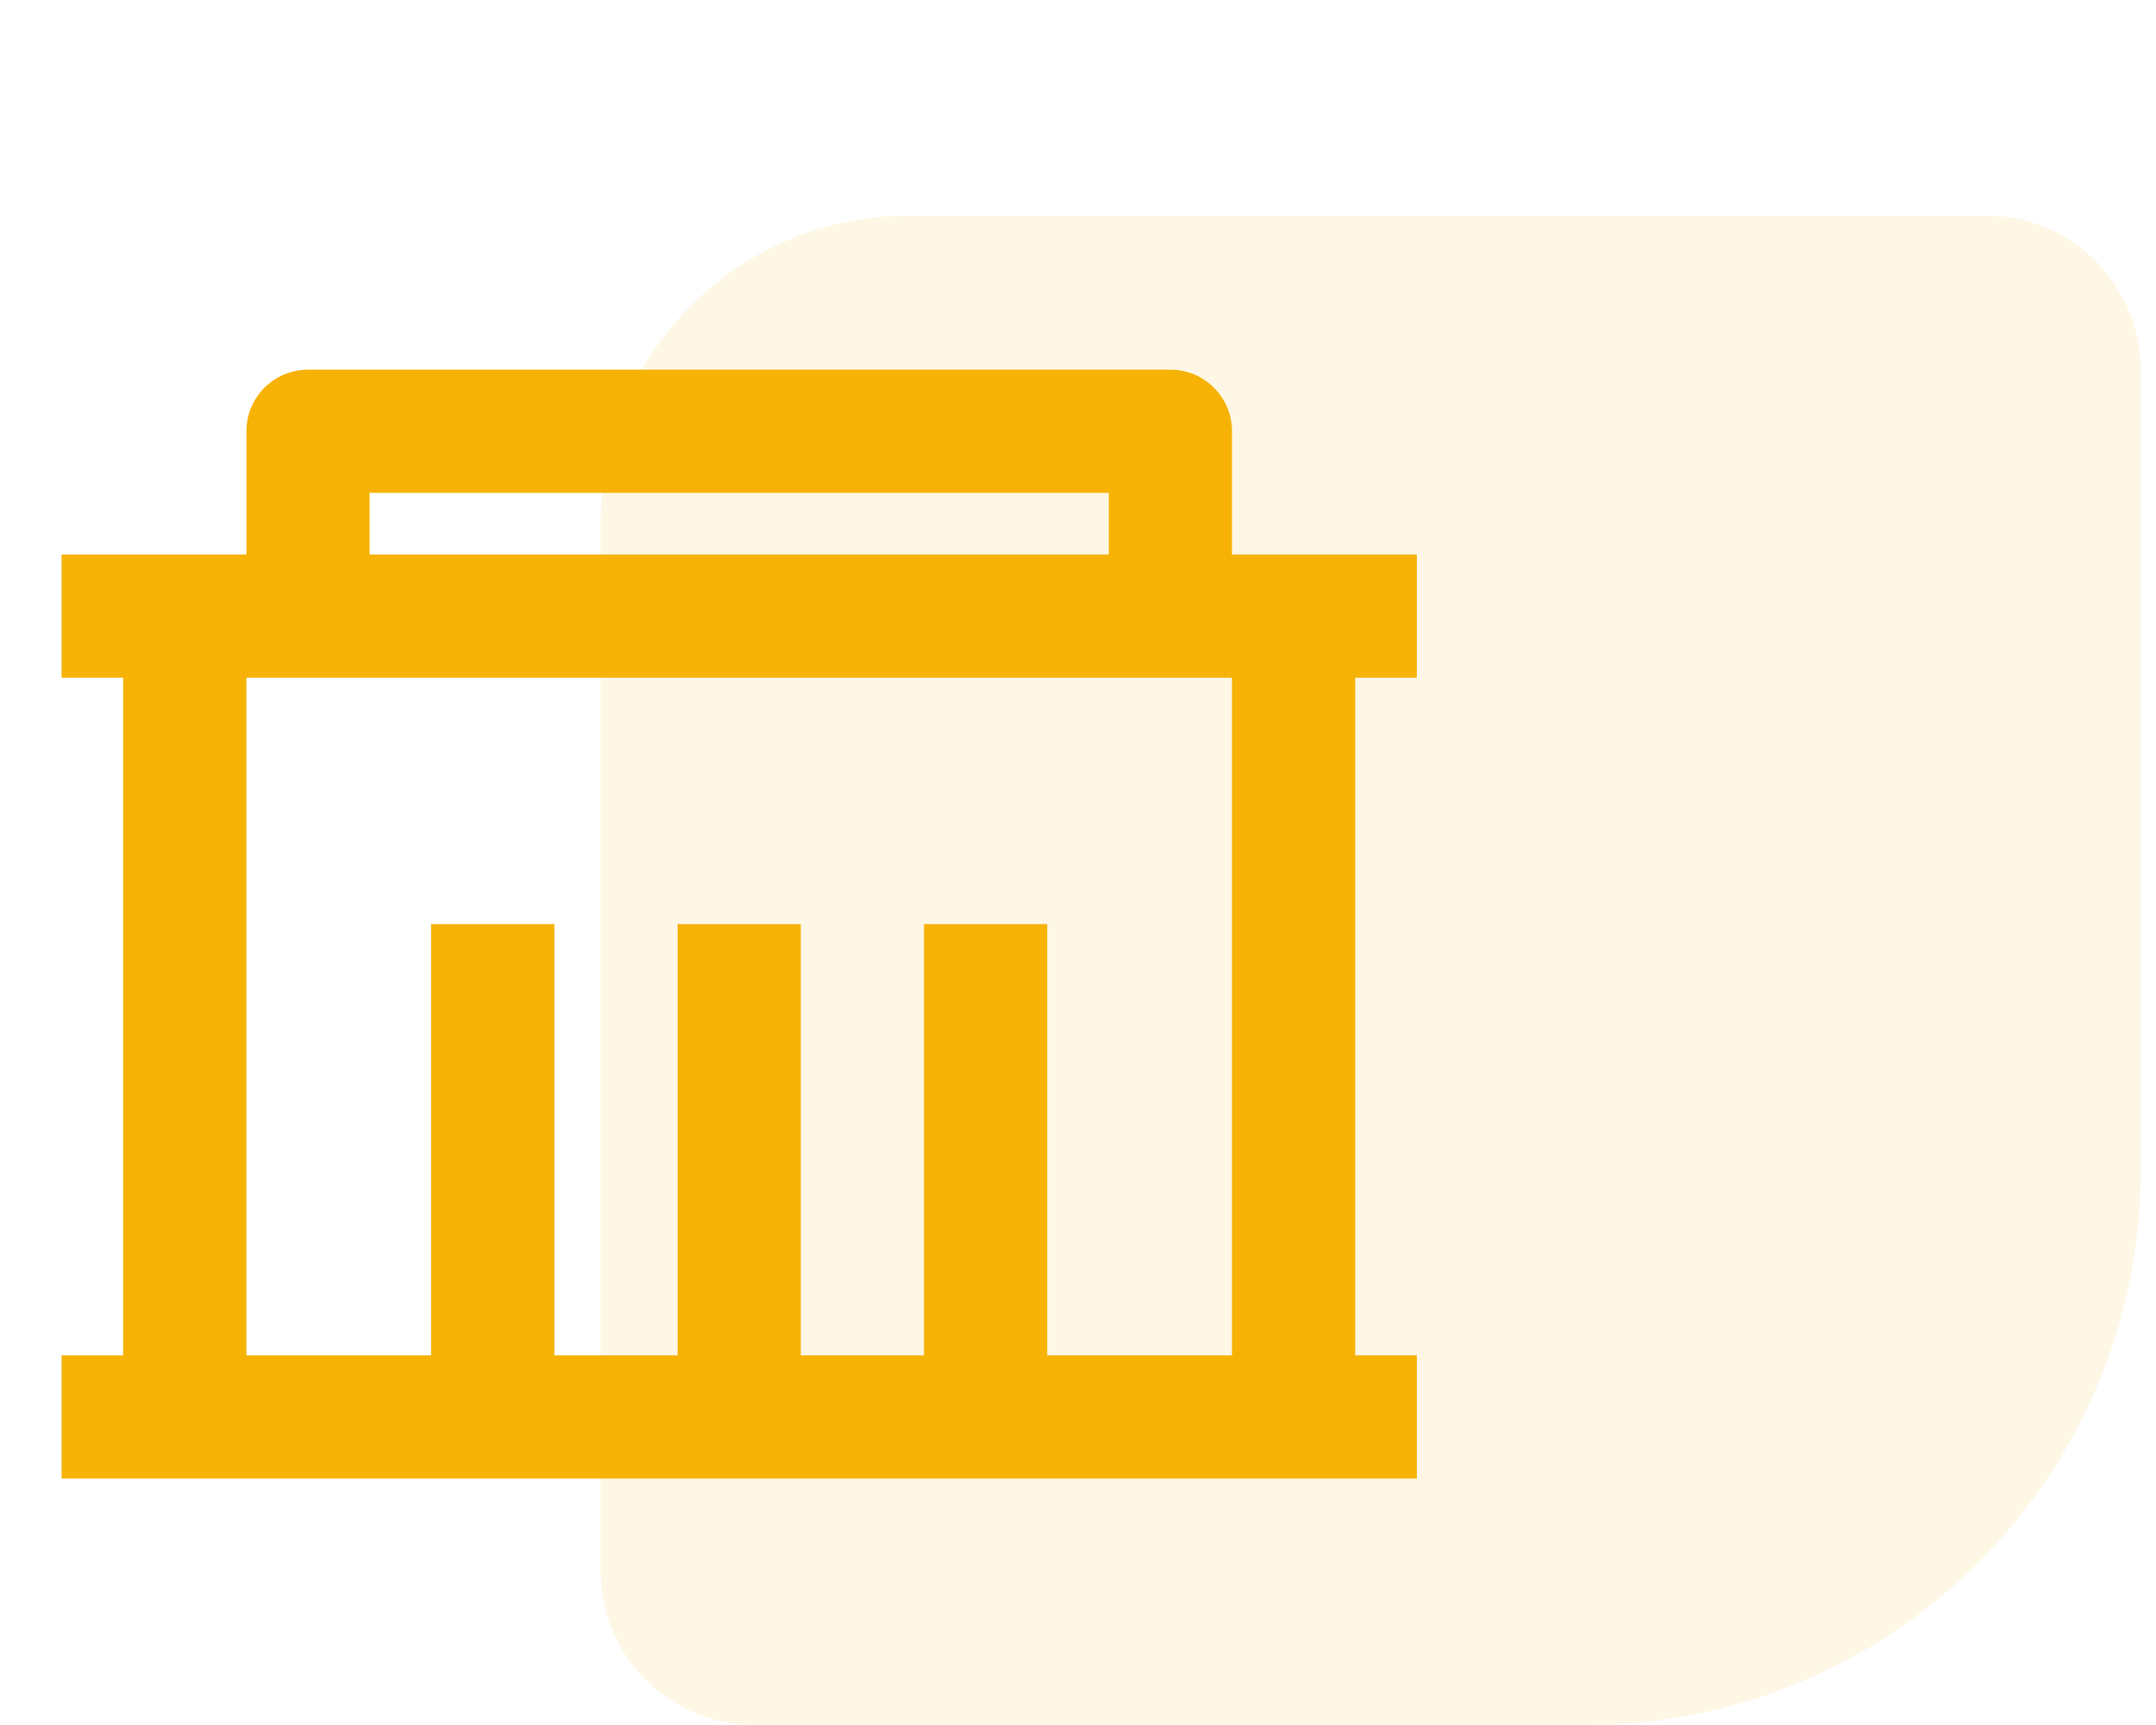 <svg width="70" height="56" viewBox="0 0 70 56" fill="none" xmlns="http://www.w3.org/2000/svg">
<path d="M69.5 38C69.5 47.941 61.441 56 51.5 56L24.5 56C21.739 56 19.5 53.761 19.5 51L19.5 17C19.5 11.477 23.977 7 29.5 7L64.5 7C67.261 7 69.5 9.239 69.5 12L69.5 38Z" fill="#F6B205" fill-opacity="0.1"/>
<path d="M40 18H46V22H44V44H46V48H2V44H4V22H2V18H8V14C8 13.47 8.211 12.961 8.586 12.586C8.961 12.211 9.47 12 10 12H38C38.53 12 39.039 12.211 39.414 12.586C39.789 12.961 40 13.47 40 14V18ZM40 22H8V44H14V30H18V44H22V30H26V44H30V30H34V44H40V22ZM12 16V18H36V16H12Z" fill="#F6B205"/>
</svg>

